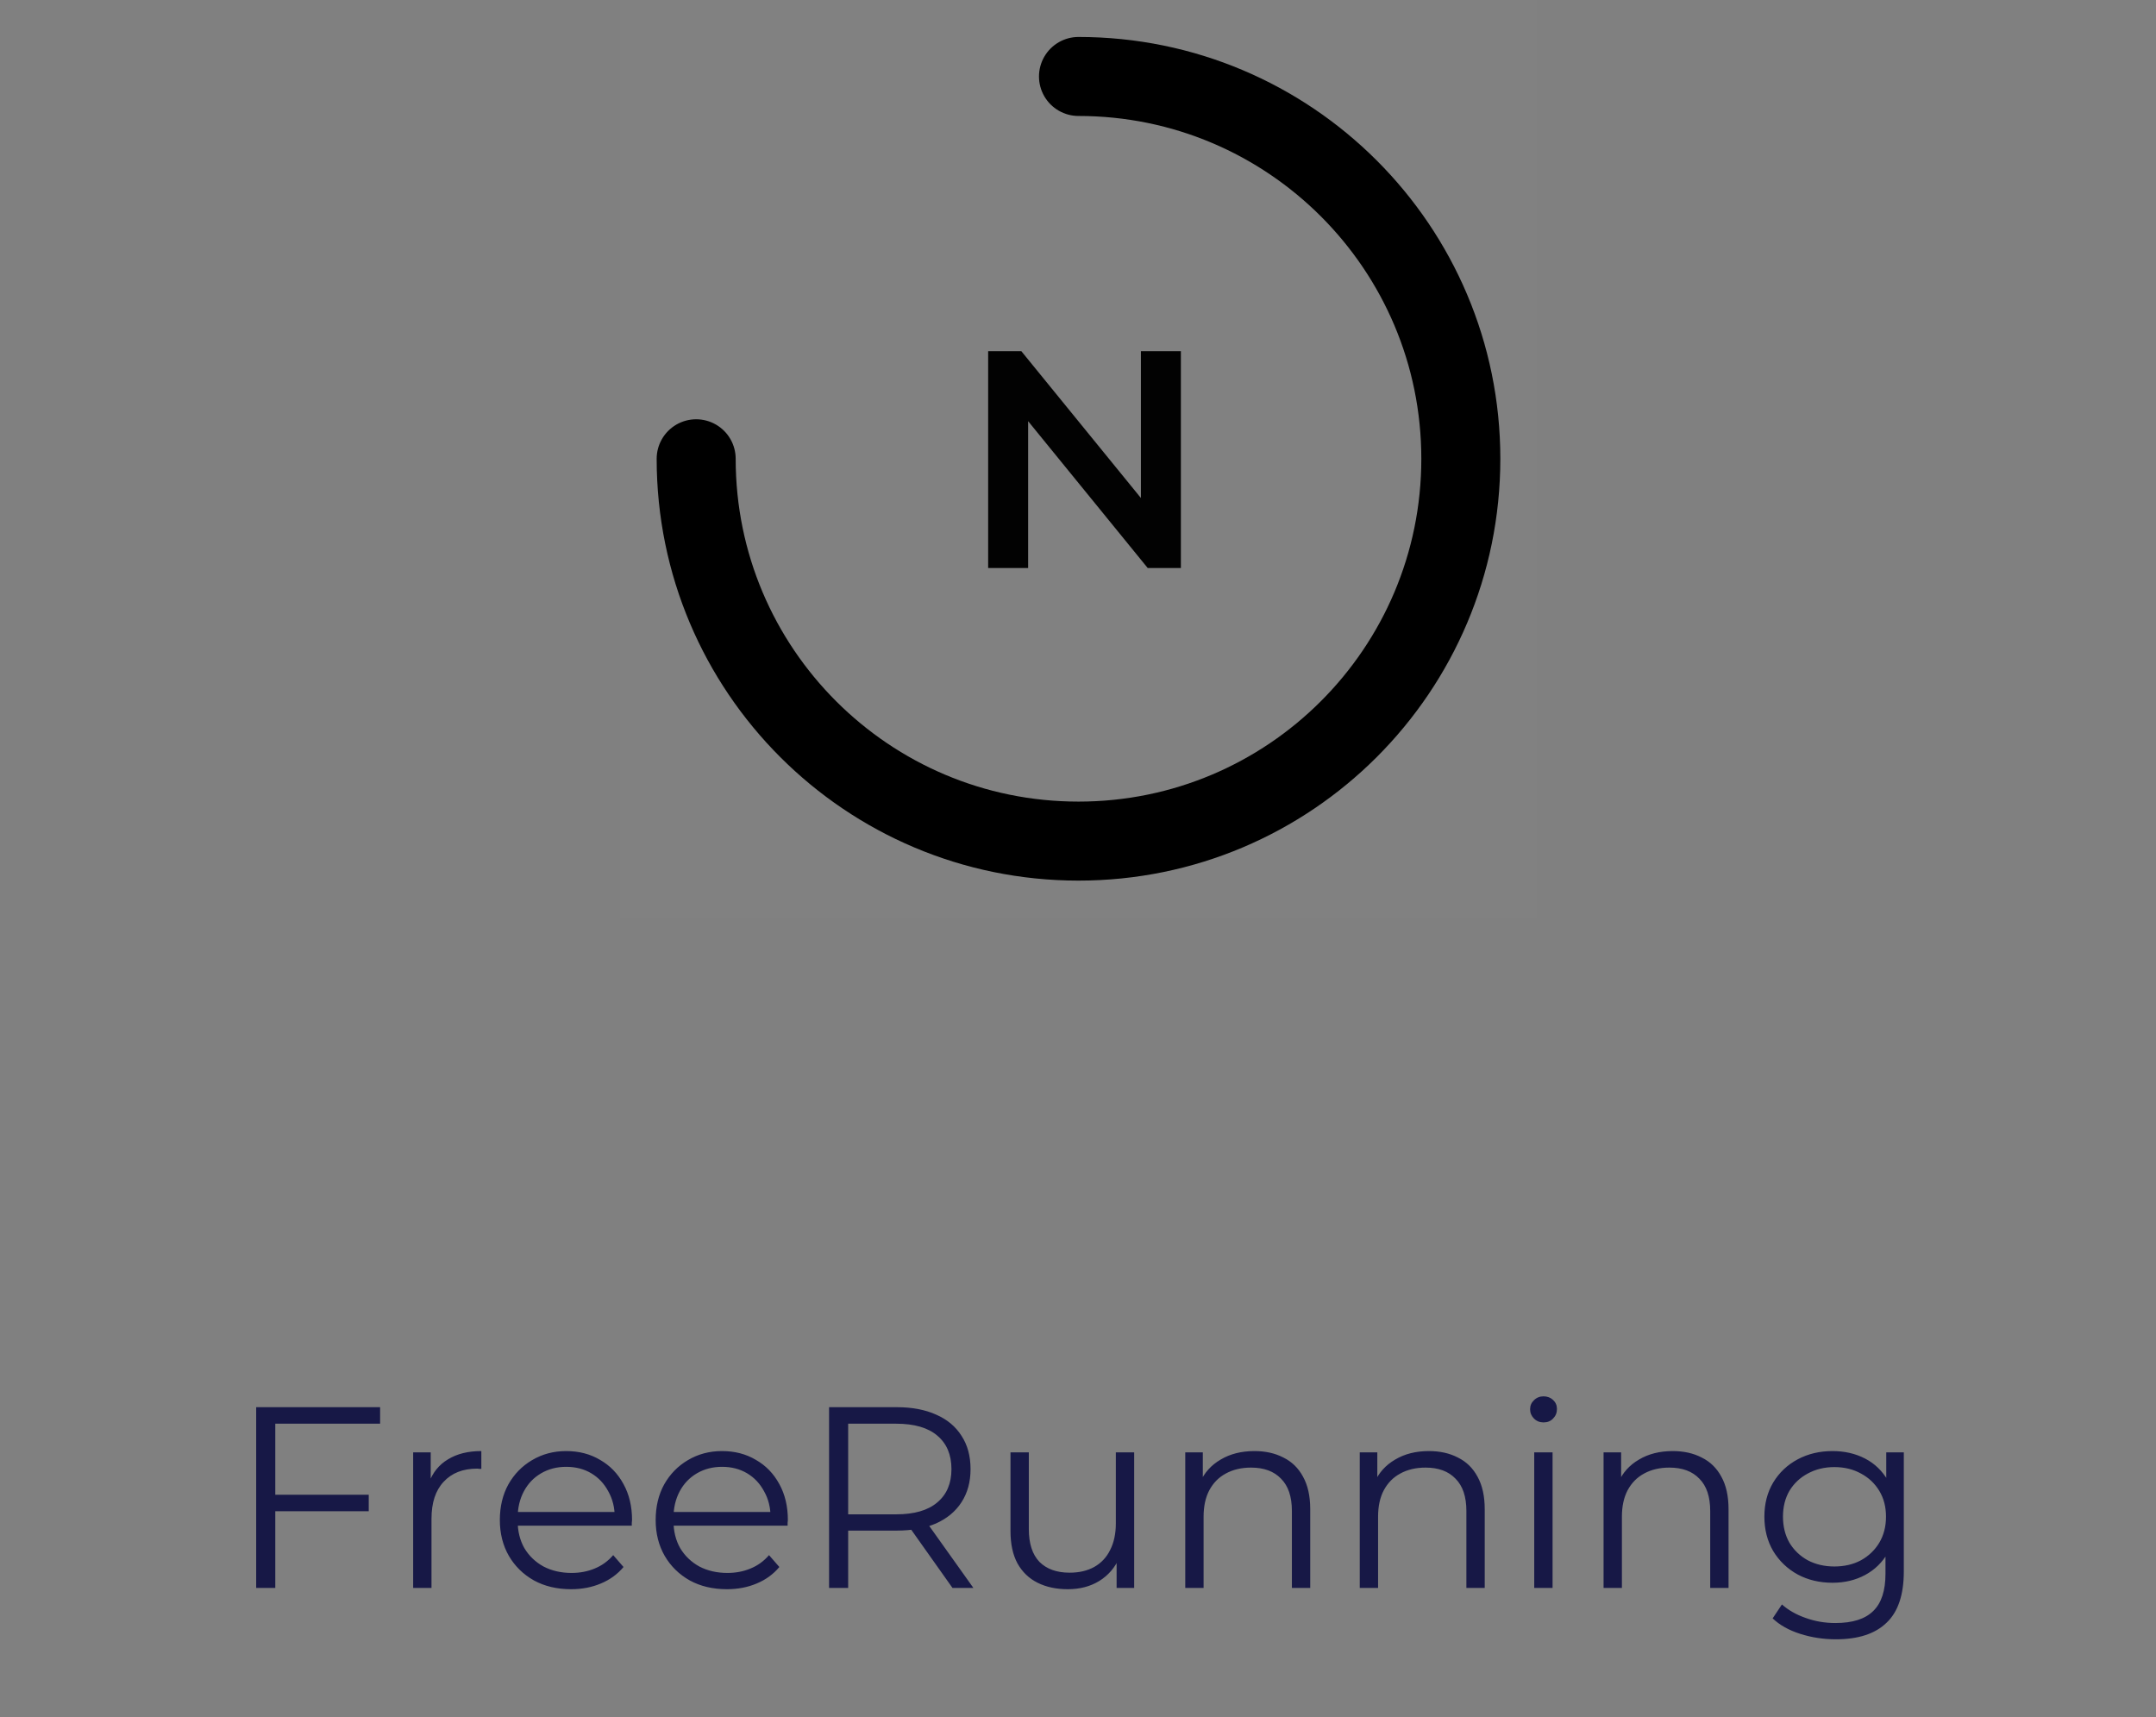 <svg width="167" height="133" viewBox="0 0 167 133" fill="none" xmlns="http://www.w3.org/2000/svg">
<rect x="0" y="0" width="167" height="133" fill="#808080" stroke="none"/>
<path d="M21.163 115.78H28.562V117.06H21.163V115.78ZM21.323 123H19.843V109H29.442V110.28H21.323V123ZM32.003 123V112.5H33.363V115.36L33.223 114.86C33.517 114.06 34.01 113.453 34.703 113.04C35.397 112.613 36.257 112.4 37.283 112.4V113.78C37.23 113.78 37.177 113.78 37.123 113.78C37.07 113.767 37.017 113.76 36.963 113.76C35.857 113.76 34.99 114.1 34.363 114.78C33.737 115.447 33.423 116.4 33.423 117.64V123H32.003ZM44.237 123.1C43.144 123.1 42.184 122.873 41.357 122.42C40.53 121.953 39.883 121.32 39.417 120.52C38.95 119.707 38.717 118.78 38.717 117.74C38.717 116.7 38.937 115.78 39.377 114.98C39.83 114.18 40.444 113.553 41.217 113.1C42.004 112.633 42.883 112.4 43.857 112.4C44.843 112.4 45.717 112.627 46.477 113.08C47.25 113.52 47.857 114.147 48.297 114.96C48.737 115.76 48.957 116.687 48.957 117.74C48.957 117.807 48.95 117.88 48.937 117.96C48.937 118.027 48.937 118.1 48.937 118.18H39.797V117.12H48.177L47.617 117.54C47.617 116.78 47.45 116.107 47.117 115.52C46.797 114.92 46.357 114.453 45.797 114.12C45.237 113.787 44.59 113.62 43.857 113.62C43.137 113.62 42.49 113.787 41.917 114.12C41.343 114.453 40.897 114.92 40.577 115.52C40.257 116.12 40.097 116.807 40.097 117.58V117.8C40.097 118.6 40.27 119.307 40.617 119.92C40.977 120.52 41.47 120.993 42.097 121.34C42.737 121.673 43.464 121.84 44.277 121.84C44.917 121.84 45.51 121.727 46.057 121.5C46.617 121.273 47.097 120.927 47.497 120.46L48.297 121.38C47.83 121.94 47.243 122.367 46.537 122.66C45.843 122.953 45.077 123.1 44.237 123.1ZM56.307 123.1C55.214 123.1 54.254 122.873 53.427 122.42C52.6 121.953 51.954 121.32 51.487 120.52C51.02 119.707 50.787 118.78 50.787 117.74C50.787 116.7 51.007 115.78 51.447 114.98C51.901 114.18 52.514 113.553 53.287 113.1C54.074 112.633 54.954 112.4 55.927 112.4C56.914 112.4 57.787 112.627 58.547 113.08C59.321 113.52 59.927 114.147 60.367 114.96C60.807 115.76 61.027 116.687 61.027 117.74C61.027 117.807 61.02 117.88 61.007 117.96C61.007 118.027 61.007 118.1 61.007 118.18H51.867V117.12H60.247L59.687 117.54C59.687 116.78 59.52 116.107 59.187 115.52C58.867 114.92 58.427 114.453 57.867 114.12C57.307 113.787 56.66 113.62 55.927 113.62C55.207 113.62 54.56 113.787 53.987 114.12C53.414 114.453 52.967 114.92 52.647 115.52C52.327 116.12 52.167 116.807 52.167 117.58V117.8C52.167 118.6 52.34 119.307 52.687 119.92C53.047 120.52 53.541 120.993 54.167 121.34C54.807 121.673 55.534 121.84 56.347 121.84C56.987 121.84 57.581 121.727 58.127 121.5C58.687 121.273 59.167 120.927 59.567 120.46L60.367 121.38C59.901 121.94 59.314 122.367 58.607 122.66C57.914 122.953 57.147 123.1 56.307 123.1ZM64.218 123V109H69.457C70.644 109 71.664 109.193 72.517 109.58C73.371 109.953 74.024 110.5 74.478 111.22C74.944 111.927 75.177 112.787 75.177 113.8C75.177 114.787 74.944 115.64 74.478 116.36C74.024 117.067 73.371 117.613 72.517 118C71.664 118.373 70.644 118.56 69.457 118.56H65.037L65.698 117.88V123H64.218ZM73.778 123L70.177 117.92H71.778L75.397 123H73.778ZM65.698 118L65.037 117.3H69.418C70.817 117.3 71.877 116.993 72.597 116.38C73.331 115.767 73.698 114.907 73.698 113.8C73.698 112.68 73.331 111.813 72.597 111.2C71.877 110.587 70.817 110.28 69.418 110.28H65.037L65.698 109.58V118ZM82.711 123.1C81.817 123.1 81.037 122.933 80.371 122.6C79.704 122.267 79.184 121.767 78.811 121.1C78.451 120.433 78.271 119.6 78.271 118.6V112.5H79.691V118.44C79.691 119.56 79.964 120.407 80.511 120.98C81.071 121.54 81.851 121.82 82.851 121.82C83.584 121.82 84.217 121.673 84.751 121.38C85.297 121.073 85.711 120.633 85.991 120.06C86.284 119.487 86.431 118.8 86.431 118V112.5H87.851V123H86.491V120.12L86.711 120.64C86.377 121.413 85.857 122.02 85.151 122.46C84.457 122.887 83.644 123.1 82.711 123.1ZM97.168 112.4C98.022 112.4 98.768 112.567 99.408 112.9C100.061 113.22 100.568 113.713 100.928 114.38C101.301 115.047 101.488 115.887 101.488 116.9V123H100.068V117.04C100.068 115.933 99.788 115.1 99.228 114.54C98.681 113.967 97.908 113.68 96.908 113.68C96.162 113.68 95.508 113.833 94.948 114.14C94.401 114.433 93.975 114.867 93.668 115.44C93.375 116 93.228 116.68 93.228 117.48V123H91.808V112.5H93.168V115.38L92.948 114.84C93.281 114.08 93.815 113.487 94.548 113.06C95.281 112.62 96.155 112.4 97.168 112.4ZM110.684 112.4C111.537 112.4 112.284 112.567 112.924 112.9C113.577 113.22 114.084 113.713 114.444 114.38C114.817 115.047 115.004 115.887 115.004 116.9V123H113.584V117.04C113.584 115.933 113.304 115.1 112.744 114.54C112.197 113.967 111.424 113.68 110.424 113.68C109.677 113.68 109.024 113.833 108.464 114.14C107.917 114.433 107.49 114.867 107.184 115.44C106.89 116 106.744 116.68 106.744 117.48V123H105.324V112.5H106.684V115.38L106.464 114.84C106.797 114.08 107.33 113.487 108.064 113.06C108.797 112.62 109.67 112.4 110.684 112.4ZM118.839 123V112.5H120.259V123H118.839ZM119.559 110.18C119.266 110.18 119.019 110.08 118.819 109.88C118.619 109.68 118.519 109.44 118.519 109.16C118.519 108.88 118.619 108.647 118.819 108.46C119.019 108.26 119.266 108.16 119.559 108.16C119.853 108.16 120.099 108.253 120.299 108.44C120.499 108.627 120.599 108.86 120.599 109.14C120.599 109.433 120.499 109.68 120.299 109.88C120.113 110.08 119.866 110.18 119.559 110.18ZM129.57 112.4C130.424 112.4 131.17 112.567 131.81 112.9C132.464 113.22 132.97 113.713 133.33 114.38C133.704 115.047 133.89 115.887 133.89 116.9V123H132.47V117.04C132.47 115.933 132.19 115.1 131.63 114.54C131.084 113.967 130.31 113.68 129.31 113.68C128.564 113.68 127.91 113.833 127.35 114.14C126.804 114.433 126.377 114.867 126.07 115.44C125.777 116 125.63 116.68 125.63 117.48V123H124.21V112.5H125.57V115.38L125.35 114.84C125.684 114.08 126.217 113.487 126.95 113.06C127.684 112.62 128.557 112.4 129.57 112.4ZM142.206 126.98C141.246 126.98 140.326 126.84 139.446 126.56C138.566 126.28 137.853 125.88 137.306 125.36L138.026 124.28C138.519 124.72 139.126 125.067 139.846 125.32C140.579 125.587 141.353 125.72 142.166 125.72C143.499 125.72 144.479 125.407 145.106 124.78C145.733 124.167 146.046 123.207 146.046 121.9V119.28L146.246 117.48L146.106 115.68V112.5H147.466V121.72C147.466 123.533 147.019 124.86 146.126 125.7C145.246 126.553 143.939 126.98 142.206 126.98ZM141.946 122.6C140.946 122.6 140.046 122.387 139.246 121.96C138.446 121.52 137.813 120.913 137.346 120.14C136.893 119.367 136.666 118.48 136.666 117.48C136.666 116.48 136.893 115.6 137.346 114.84C137.813 114.067 138.446 113.467 139.246 113.04C140.046 112.613 140.946 112.4 141.946 112.4C142.879 112.4 143.719 112.593 144.466 112.98C145.213 113.367 145.806 113.94 146.246 114.7C146.686 115.46 146.906 116.387 146.906 117.48C146.906 118.573 146.686 119.5 146.246 120.26C145.806 121.02 145.213 121.6 144.466 122C143.719 122.4 142.879 122.6 141.946 122.6ZM142.086 121.34C142.859 121.34 143.546 121.18 144.146 120.86C144.746 120.527 145.219 120.073 145.566 119.5C145.913 118.913 146.086 118.24 146.086 117.48C146.086 116.72 145.913 116.053 145.566 115.48C145.219 114.907 144.746 114.46 144.146 114.14C143.546 113.807 142.859 113.64 142.086 113.64C141.326 113.64 140.639 113.807 140.026 114.14C139.426 114.46 138.953 114.907 138.606 115.48C138.273 116.053 138.106 116.72 138.106 117.48C138.106 118.24 138.273 118.913 138.606 119.5C138.953 120.073 139.426 120.527 140.026 120.86C140.639 121.18 141.326 121.34 142.086 121.34Z" fill="#171846"/>
<path d="M88.373 27.2H91.469V44H88.901L79.637 32.624V44H76.541V27.2H79.109L88.373 38.576V27.2Z" fill="black"/>
<path d="M48 0H119.075V71.075H48V0Z" fill="white" fill-opacity="0.01"/>
<path d="M53.924 35.537C53.924 51.893 67.183 65.152 83.538 65.152C99.894 65.152 113.153 51.893 113.153 35.537C113.153 19.182 99.894 5.923 83.538 5.923" stroke="black" stroke-width="6.12" stroke-linecap="round" stroke-linejoin="round"/>
</svg>

